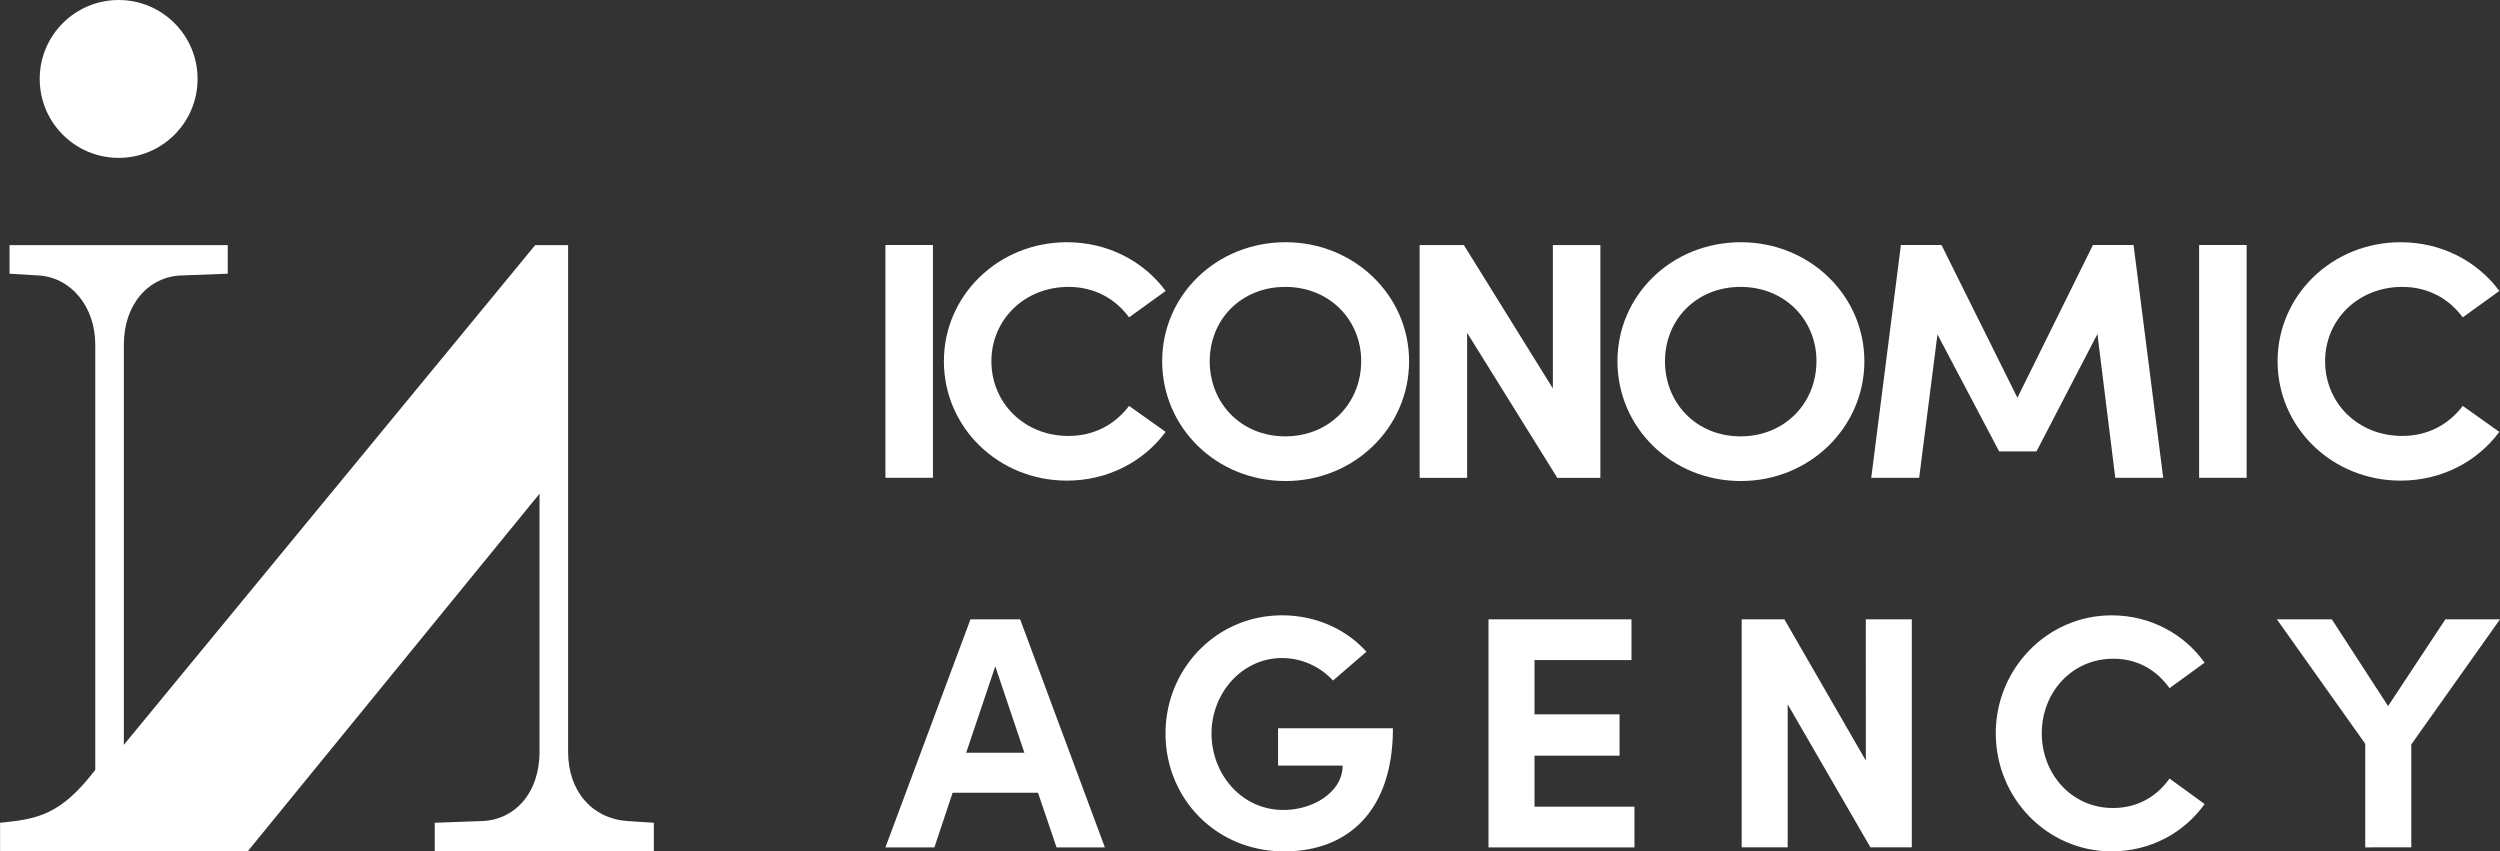 <svg xmlns="http://www.w3.org/2000/svg" viewBox="0 0 2147.98 731.47"><rect x="0" y="0" width="2147.98" height="731.47" fill="#333333" stroke="none"/><defs><style>.a{fill:#fff;}</style></defs><path class="a" d="M799.33,1841.18v24.55H987.58v-24.55l-23.07-1.49c-29.76-2.23-50.6-25.3-50.6-59.53V1344.87H885.64L532.2,1774.21V1430.44c0-35,21.58-58.78,49.85-59.52l39.44-1.49v-24.56H434v24.56l24.56,1.49c28.27,1.49,49.1,26.78,49.1,59.52v365.35L501,1804c-26.79,32-46.88,34.23-75.15,37.21v24.55H638.6l250.76-307.3v221.73c0,35.72-21.58,58.79-49.85,59.53Z" transform="translate(-425.8 -1134.27)"/><circle class="a" cx="101.94" cy="67.82" r="67.82"/><path class="a" d="M1186.55,1544.78v-200h40.82v200Z" transform="translate(-425.8 -1134.27)"/><path class="a" d="M1236.78,1444.63c0-56.53,46.77-102.24,105.73-102.24,35.25,0,66,16.4,84.8,41.87l-31.41,22.68c-11.86-16-29.66-26.17-52-26.17-38,0-66.3,28.26-66.3,63.86s27.92,64.2,66.3,64.2c22.33,0,40.13-10.12,52-25.82l31.41,22.33c-18.84,25.47-49.55,41.88-84.8,41.88C1283.55,1547.22,1236.78,1501.51,1236.78,1444.63Z" transform="translate(-425.8 -1134.27)"/><path class="a" d="M1424.33,1444.63c0-56.53,46.41-102.24,106.08-102.24,59,0,106.07,45.71,106.07,102.24,0,56.88-47.1,102.93-106.07,102.93C1470.74,1547.56,1424.33,1501.51,1424.33,1444.63Zm171,0c0-35.6-27.22-63.86-65.26-63.86s-64.89,28.26-64.89,63.86c0,35.94,26.86,64.55,64.89,64.55S1595.31,1480.57,1595.31,1444.63Z" transform="translate(-425.8 -1134.27)"/><path class="a" d="M1760,1344.83h40.83v200h-37l-77.47-124.58v124.58h-40.82v-200h38L1760,1468Z" transform="translate(-425.8 -1134.27)"/><path class="a" d="M1815.5,1444.63c0-56.53,46.41-102.24,106.08-102.24,59,0,106.07,45.71,106.07,102.24,0,56.88-47.1,102.93-106.07,102.93C1861.91,1547.56,1815.5,1501.51,1815.5,1444.63Zm171,0c0-35.6-27.22-63.86-65.25-63.86s-64.91,28.26-64.91,63.86c0,35.94,26.87,64.55,64.91,64.55S1986.48,1480.57,1986.48,1444.63Z" transform="translate(-425.8 -1134.27)"/><path class="a" d="M2284.41,1544.78h-41.18l-15.35-123.53-52.34,100.84h-32.1l-53-100.49-15.7,123.18h-41.18l25.48-200h34.89L2159.14,1476l64.9-131.21h34.9Z" transform="translate(-425.8 -1134.27)"/><path class="a" d="M2315.27,1544.78v-200h40.82v200Z" transform="translate(-425.8 -1134.27)"/><path class="a" d="M2382.68,1444.63c0-56.53,46.76-102.24,105.73-102.24,35.24,0,66,16.4,84.79,41.87l-31.4,22.68c-11.87-16-29.66-26.17-52-26.17-38,0-66.3,28.26-66.3,63.86s27.91,64.2,66.3,64.2c22.33,0,40.12-10.12,52-25.82l31.4,22.33c-18.84,25.47-49.55,41.88-84.79,41.88C2429.44,1547.22,2382.68,1501.51,2382.68,1444.63Z" transform="translate(-425.8 -1134.27)"/><path class="a" d="M1333.57,1862.32l-15.93-46.92h-73.37l-15.64,46.92h-42.08l73.08-195.93h42.66l72.8,195.93ZM1255.93,1781h50l-25-74.22Z" transform="translate(-425.8 -1134.27)"/><path class="a" d="M1427.21,1764.5c0-55.74,43.8-101.53,100.1-101.53,29.58,0,55.46,12.23,72.52,31.28L1571.11,1719a59.75,59.75,0,0,0-43.8-19.34c-34.12,0-60.57,29.86-60.57,64.84s25.88,65.69,61.71,65.69c25.6,0,50.91-15.36,50.91-38.11H1523.9V1760h98.68c0,72.52-40.09,105.78-93.27,105.78C1470.15,1865.73,1427.21,1820,1427.21,1764.5Z" transform="translate(-425.8 -1134.27)"/><path class="a" d="M1744.24,1827.35h85.88v35H1704.7V1666.39h122.86v35h-83.32V1748h73.08v35.55h-73.08Z" transform="translate(-425.8 -1134.27)"/><path class="a" d="M2028.88,1666.39h39.53v195.93h-35.54l-71.1-122.85v122.85h-39.53V1666.39h36.69l70,121.42Z" transform="translate(-425.8 -1134.27)"/><path class="a" d="M2140.54,1764.21c0-55.17,44.08-101.24,99.53-101.24,33.27,0,62.28,15.93,79.91,40.67l-30.14,21.9c-11.09-15.65-27.59-25.31-48.35-25.31-35.54,0-61.42,29-61.42,64s25.59,64.27,61.14,64.27c21,0,37.54-9.67,48.63-25.31l30.14,21.9c-17.63,24.74-46.64,40.66-79.91,40.66C2184.62,1865.73,2140.54,1820,2140.54,1764.21Z" transform="translate(-425.8 -1134.27)"/><path class="a" d="M2526.85,1666.39h46.93l-76.22,107.49v88.44H2458v-89l-75.92-106.92h47.2l48.35,74.5Z" transform="translate(-425.8 -1134.27)"/></svg>